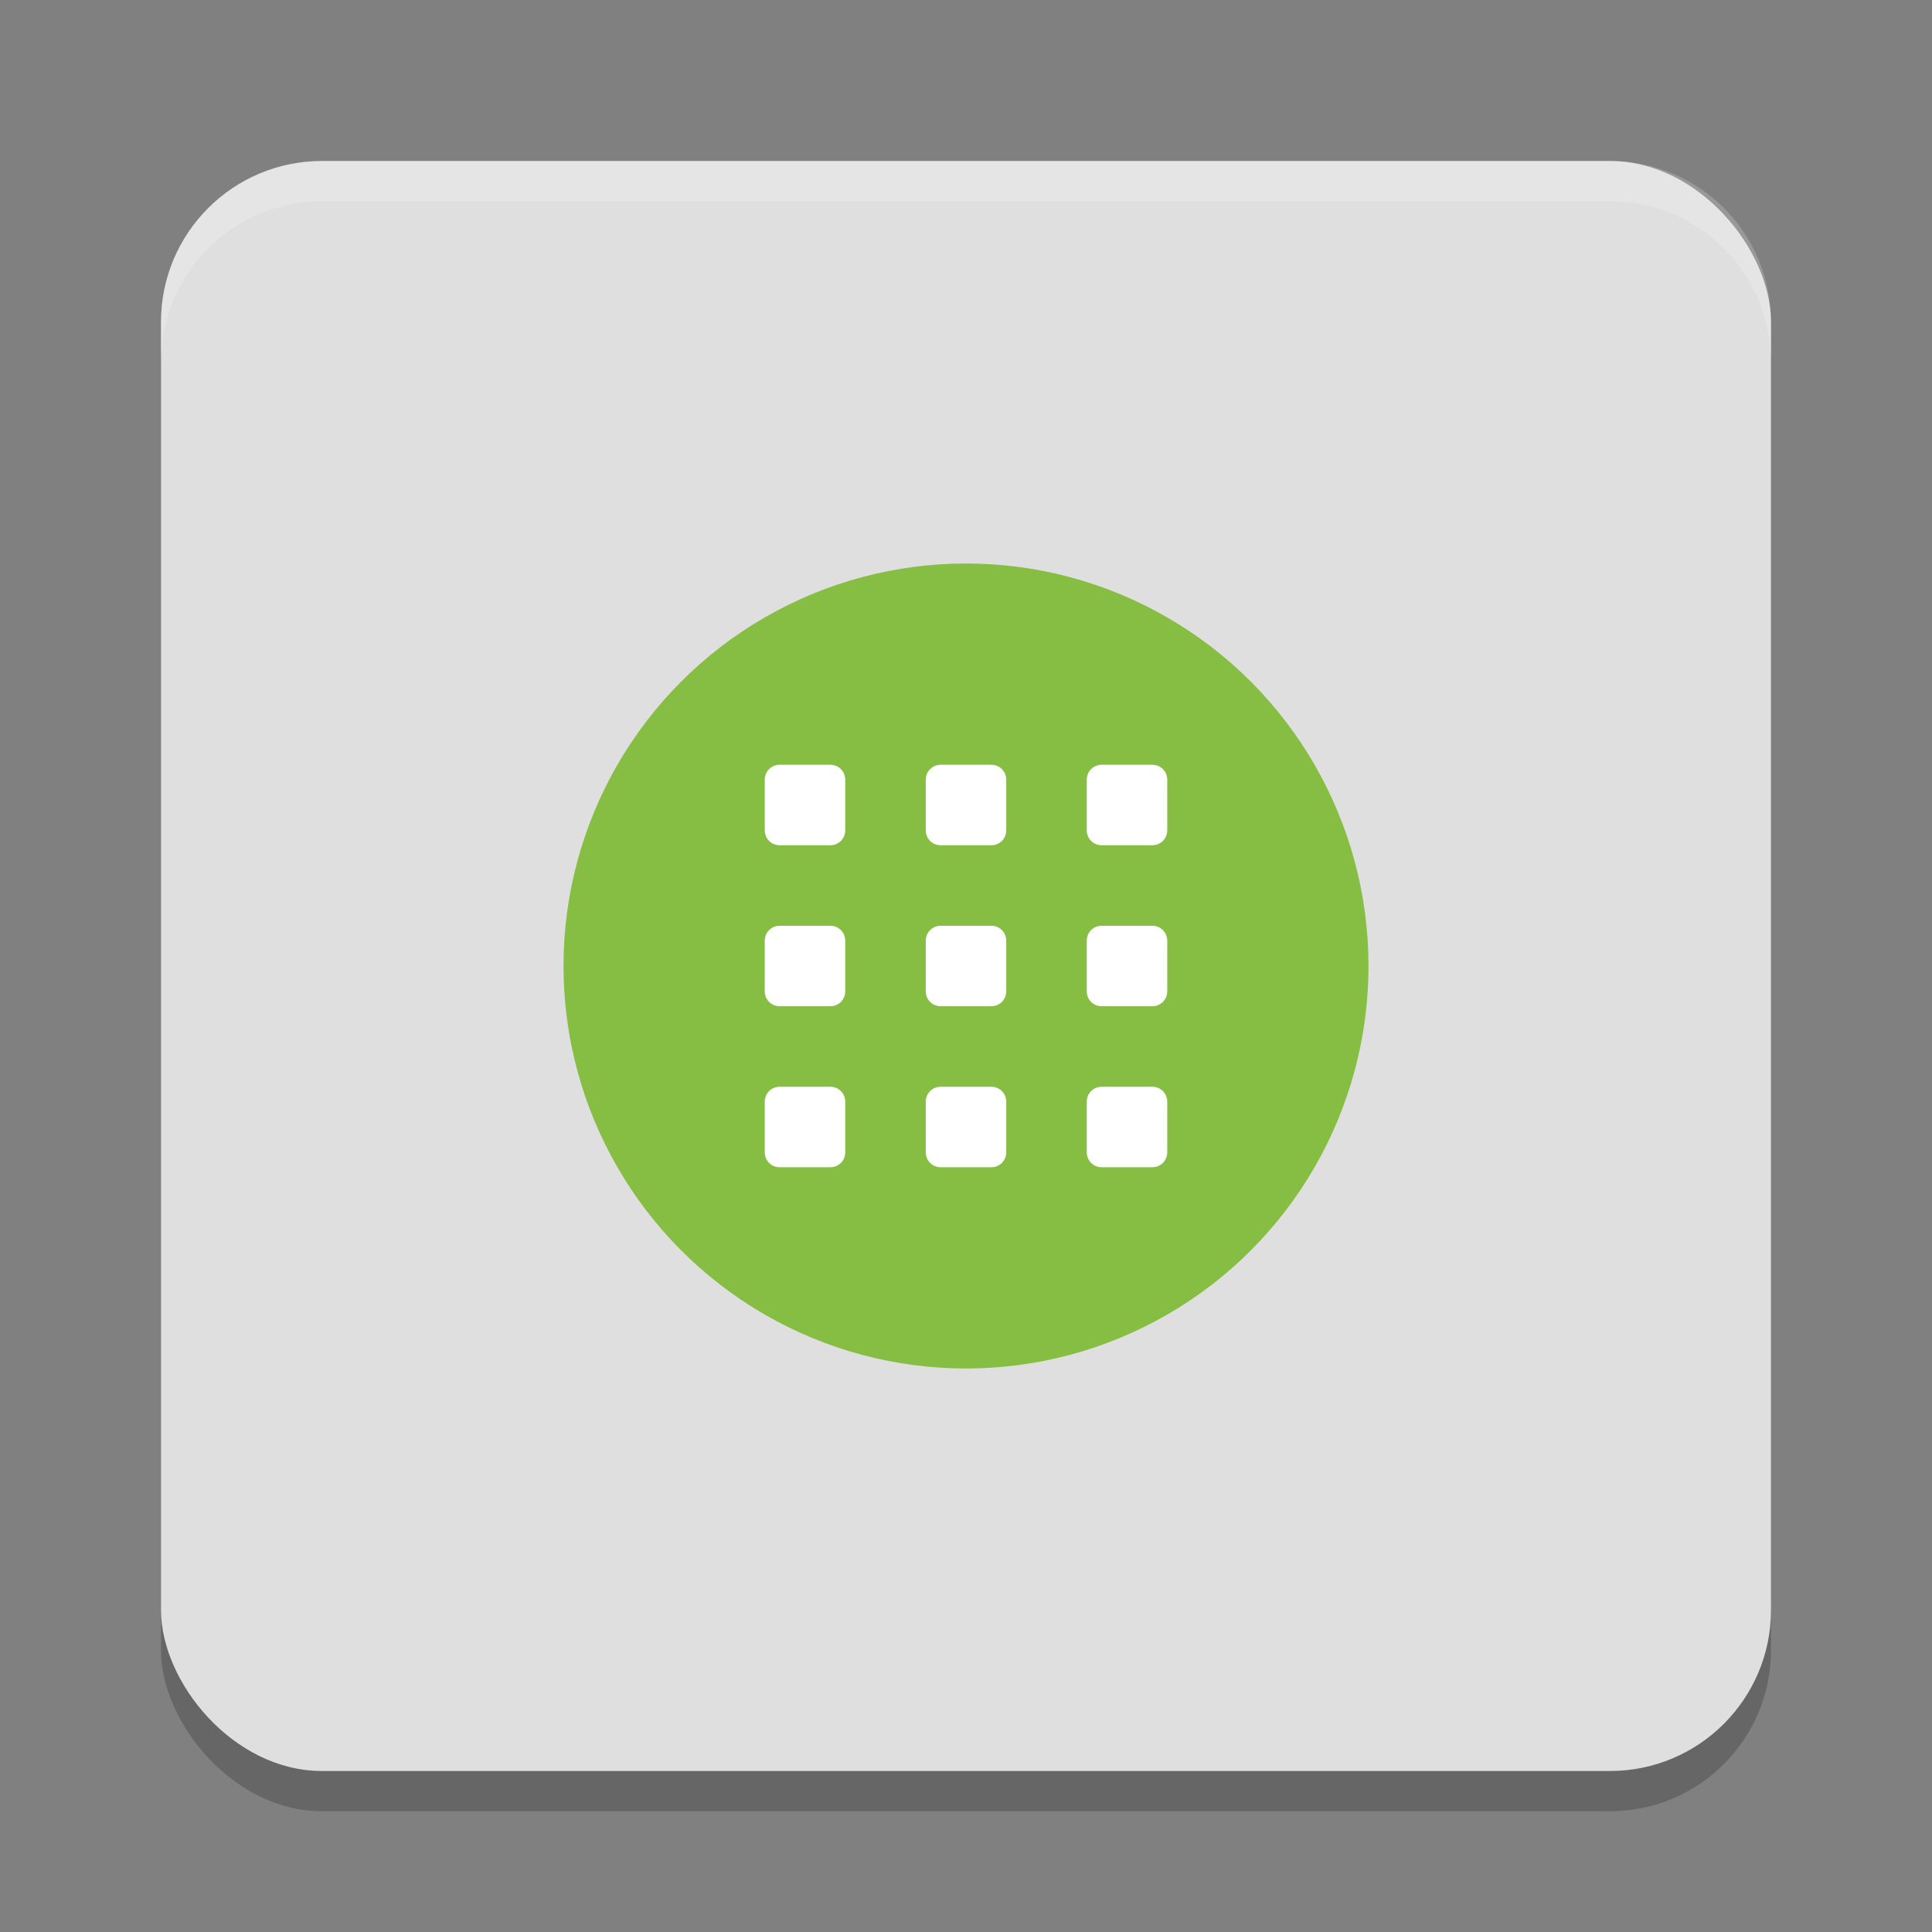 <?xml version="1.0" encoding="UTF-8" standalone="no"?>
<svg
   width="48"
   height="48"
   version="1"
   id="svg778"
   sodipodi:docname="application-vnd.debian.binary-package.svg"
   inkscape:version="1.2.2 (1:1.2.2+202305151914+b0a8486541)"
   xmlns:inkscape="http://www.inkscape.org/namespaces/inkscape"
   xmlns:sodipodi="http://sodipodi.sourceforge.net/DTD/sodipodi-0.dtd"
   xmlns="http://www.w3.org/2000/svg"
   xmlns:svg="http://www.w3.org/2000/svg">
  <rect width="100%" height="100%" fill="#808080" stroke="none"/>
  <defs
     id="defs782" />
  <sodipodi:namedview
     id="namedview780"
     pagecolor="#ffffff"
     bordercolor="#000000"
     borderopacity="0.25"
     inkscape:showpageshadow="2"
     inkscape:pageopacity="0.0"
     inkscape:pagecheckerboard="0"
     inkscape:deskcolor="#d1d1d1"
     showgrid="false"
     inkscape:zoom="16.791667"
     inkscape:cx="23.970223"
     inkscape:cy="24"
     inkscape:window-width="1920"
     inkscape:window-height="1008"
     inkscape:window-x="0"
     inkscape:window-y="0"
     inkscape:window-maximized="1"
     inkscape:current-layer="svg778" />
  <rect
     style="opacity:0.2"
     width="40"
     height="40"
     x="4"
     y="5"
     ry="4"
     id="rect750" />
  <rect
     style="fill:#dfdfdf;fill-opacity:1;stroke-width:1.75"
     id="rect944"
     width="40"
     height="40"
     x="4"
     y="4"
     ry="4" />
  <circle
     style="fill:#86be43;fill-opacity:1;stroke-width:1"
     id="path3421"
     cx="24"
     cy="24"
     r="10" />
  <path
     d="m 19.375,19 h 1.25 C 20.838,19 21,19.165 21,19.375 v 1.25 C 21,20.835 20.838,21 20.625,21 h -1.25 C 19.162,21 19,20.835 19,20.625 v -1.25 C 19,19.165 19.162,19 19.375,19 Z m 4,0 h 1.25 C 24.838,19 25,19.165 25,19.375 v 1.25 C 25,20.835 24.838,21 24.625,21 h -1.25 C 23.162,21 23,20.835 23,20.625 v -1.25 C 23,19.165 23.162,19 23.375,19 Z m 4,0 h 1.25 C 28.838,19 29,19.165 29,19.375 v 1.25 C 29,20.835 28.838,21 28.625,21 h -1.25 C 27.162,21 27,20.835 27,20.625 v -1.25 C 27,19.165 27.162,19 27.375,19 Z m -8,4 h 1.25 C 20.838,23 21,23.165 21,23.375 v 1.25 C 21,24.835 20.838,25 20.625,25 h -1.25 C 19.162,25 19,24.835 19,24.625 v -1.25 C 19,23.165 19.162,23 19.375,23 Z m 4,0 h 1.25 C 24.838,23 25,23.165 25,23.375 v 1.25 C 25,24.835 24.838,25 24.625,25 h -1.25 C 23.162,25 23,24.835 23,24.625 v -1.25 C 23,23.165 23.162,23 23.375,23 Z m 4,0 h 1.25 C 28.838,23 29,23.165 29,23.375 v 1.25 C 29,24.835 28.838,25 28.625,25 h -1.25 C 27.162,25 27,24.835 27,24.625 v -1.25 C 27,23.165 27.162,23 27.375,23 Z m -8,4 h 1.25 C 20.838,27 21,27.165 21,27.375 v 1.25 C 21,28.835 20.838,29 20.625,29 h -1.25 C 19.162,29 19,28.835 19,28.625 v -1.25 C 19,27.165 19.162,27 19.375,27 Z m 4,0 h 1.25 C 24.838,27 25,27.165 25,27.375 v 1.25 C 25,28.835 24.838,29 24.625,29 h -1.25 C 23.162,29 23,28.835 23,28.625 v -1.25 C 23,27.165 23.162,27 23.375,27 Z m 4,0 h 1.25 C 28.838,27 29,27.165 29,27.375 v 1.25 C 29,28.835 28.838,29 28.625,29 h -1.25 C 27.162,29 27,28.835 27,28.625 v -1.25 C 27,27.165 27.162,27 27.375,27 Z"
     style="color:#000000;display:inline;overflow:visible;visibility:visible;fill:#ffffff;fill-opacity:1;fill-rule:nonzero;stroke:none;stroke-width:4;marker:none;enable-background:accumulate"
     id="path4047" />
  <path
     style="opacity:0.2;fill:#ffffff"
     d="m 8,4 c -2.216,0 -4,1.784 -4,4 v 1 c 0,-2.216 1.784,-4 4,-4 H 40 c 2.216,0 4,1.784 4,4 V 8 C 44,5.784 42.216,4 40,4 Z"
     id="path2053" />
</svg>

